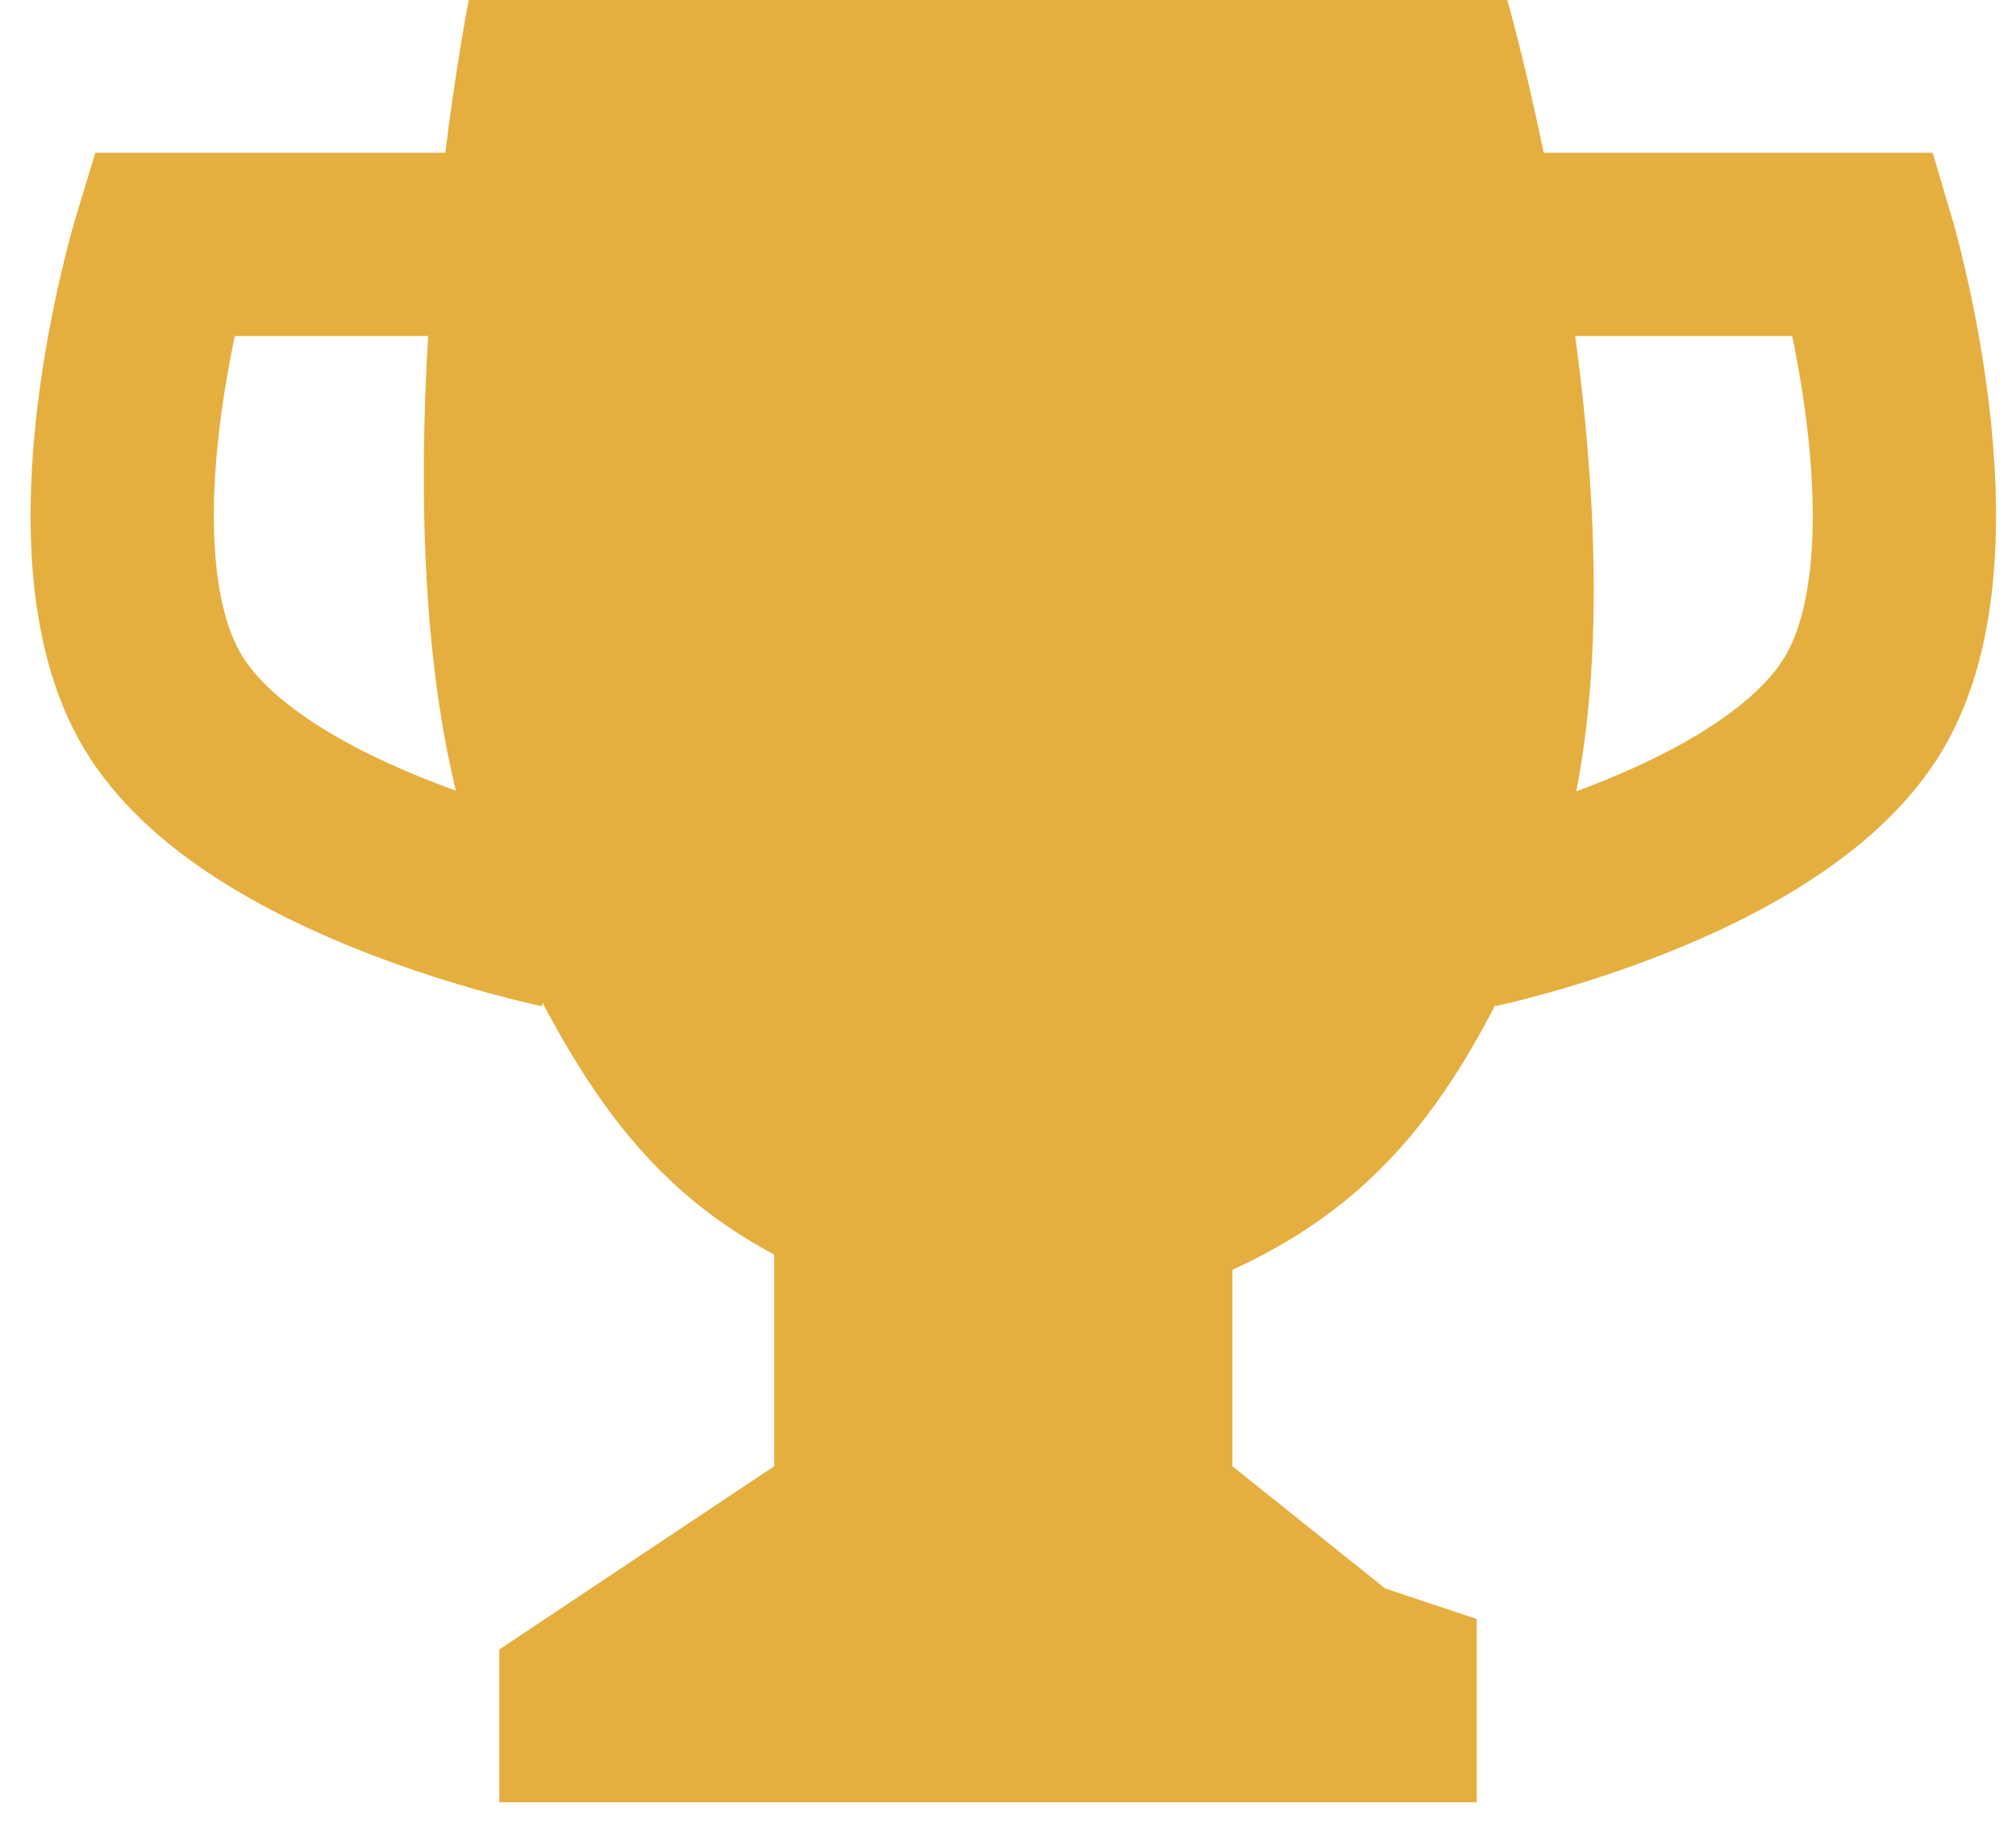 <svg width="33" height="30" viewBox="0 0 33 30" fill="none" xmlns="http://www.w3.org/2000/svg">
<path d="M24.673 0H7.673C7.673 0 5.723 9.88 8.173 15C9.555 17.889 10.7 19.808 13.673 21C15.848 21.872 17.498 21.872 19.673 21C22.645 19.808 23.861 17.922 25.173 15C27.492 9.834 24.673 0 24.673 0Z" fill="#E4AF3F"/>
<path d="M7.673 4H2.673C2.673 4 1.159 8.993 2.673 11.5C4.163 13.968 9.173 15 9.173 15" stroke="#E4AF3F" stroke-width="3"/>
<path d="M24.673 4H30.516C30.516 4 31.994 8.993 30.516 11.5C29.062 13.968 24.173 15 24.173 15" stroke="#E4AF3F" stroke-width="3"/>
<path d="M12.673 24V20H20.173V24L22.673 26L24.173 26.5V29.5H8.173V27L9.673 26L12.673 24Z" fill="#E4AF3F"/>
</svg>
